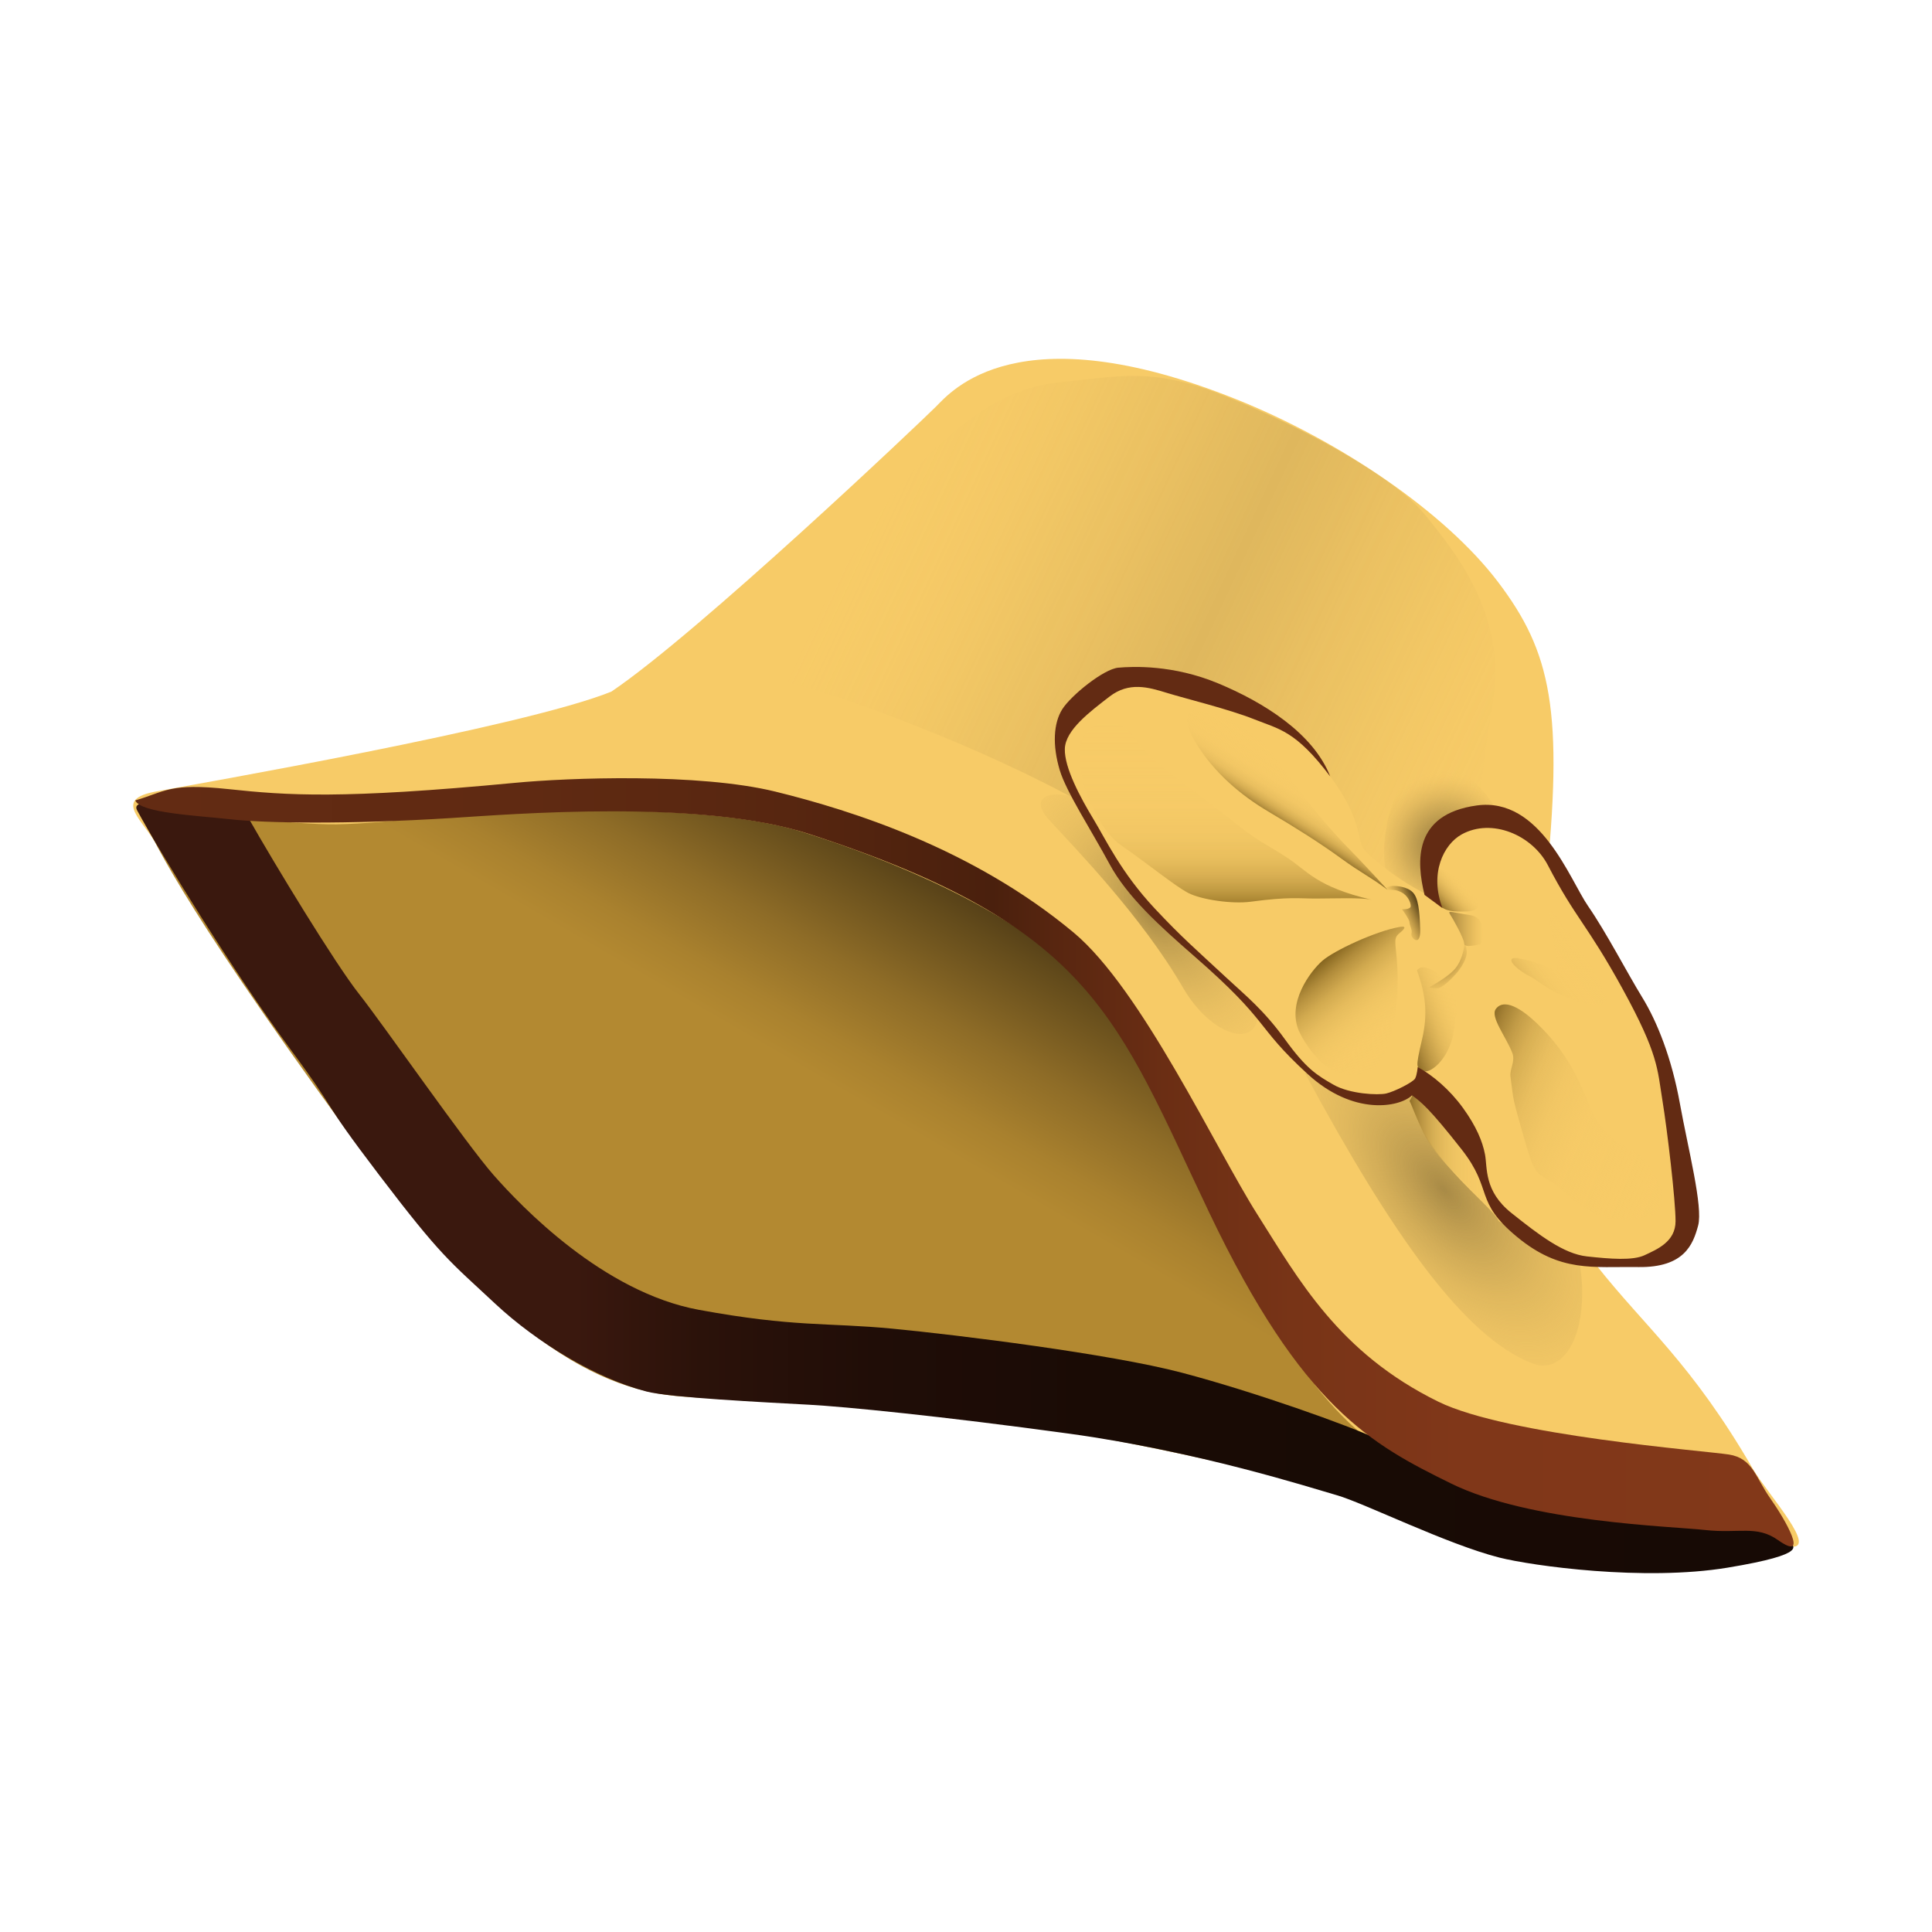 <?xml version="1.0" encoding="utf-8"?>
<!-- Generator: Adobe Illustrator 15.0.2, SVG Export Plug-In . SVG Version: 6.00 Build 0)  -->
<!DOCTYPE svg PUBLIC "-//W3C//DTD SVG 1.1//EN" "http://www.w3.org/Graphics/SVG/1.1/DTD/svg11.dtd">
<svg version="1.1" id="レイヤー_1" xmlns="http://www.w3.org/2000/svg" xmlns:xlink="http://www.w3.org/1999/xlink" x="0px"
	 y="0px" width="64px" height="64px" viewBox="0 0 64 64" enable-background="new 0 0 64 64" xml:space="preserve">
<g>
	<path fill="#F7CB67" d="M5.107,27.848c-0.5-0.792-1.292-1.375,0.042-1.625s12.167-2.125,15.104-3.313
		c2.875-1.938,10.25-8.938,10.75-9.438s2.689-3.149,9.938-0.25c3.438,1.375,6.938,3.75,8.688,6.063s2.188,4.25,1.563,10.188
		s0.063,10.375,1.688,12.438s3.146,3.229,5.188,6.75c0.479,0.825,2.25,2.75,1.188,2.563s-8.875-0.188-14.875-2.313
		s-25.688-11.563-30-14.5S5.107,27.848,5.107,27.848z"/>
	<linearGradient id="SVGID_1_" gradientUnits="userSpaceOnUse" x1="29.129" y1="15.892" x2="50.6" y2="25.904">
		<stop  offset="0" style="stop-color:#F7CB67;stop-opacity:0"/>
		<stop  offset="0.097" style="stop-color:#E1B95E;stop-opacity:0.058"/>
		<stop  offset="0.264" style="stop-color:#C29F51;stop-opacity:0.158"/>
		<stop  offset="0.405" style="stop-color:#AF9049;stop-opacity:0.242"/>
		<stop  offset="0.502" style="stop-color:#A88A46;stop-opacity:0.3"/>
		<stop  offset="0.599" style="stop-color:#AF8F49;stop-opacity:0.242"/>
		<stop  offset="0.735" style="stop-color:#C19F50;stop-opacity:0.16"/>
		<stop  offset="0.894" style="stop-color:#DFB75D;stop-opacity:0.064"/>
		<stop  offset="1" style="stop-color:#F7CB67;stop-opacity:0"/>
	</linearGradient>
	<path fill="url(#SVGID_1_)" d="M30.19,15.66c1.453-1.556,3-2.813,4.938-3s2.996-0.501,5.313,0.406
		c2.313,0.906,5.625,2.594,6.75,3.969s2.75,3.438,2.25,6.313s-0.688,6.375-1,7.188s-12.375-3.813-12.375-3.813
		c-3.5-2-8.688-3.875-10.063-4.125C27.752,18.848,29.315,16.598,30.19,15.66z"/>
	<linearGradient id="SVGID_2_" gradientUnits="userSpaceOnUse" x1="26.042" y1="49.166" x2="35.945" y2="32.014">
		<stop  offset="0.616" style="stop-color:#B38931"/>
		<stop  offset="0.687" style="stop-color:#A9812E"/>
		<stop  offset="0.807" style="stop-color:#8E6C27"/>
		<stop  offset="0.96" style="stop-color:#634B1B"/>
		<stop  offset="1" style="stop-color:#574118"/>
	</linearGradient>
	<path fill="url(#SVGID_2_)" d="M11.148,27.306c1.75-0.028,4.292-0.417,5.542-0.417s6.792-0.292,9.875,0.667
		s6.829,2.572,8.834,4.542c0.541,0.531,1.01,0.313,3.541,5.667c2.334,4.937,4.438,8.677,6.844,10.239s6.908,2.509,10.5,2.625
		c1.938,0.063,2.563,0.406,2.938,0.625s-1.875,0.688-3.219,0.75s-4.125,0.125-6.625-0.531s-2.958-1.688-8.271-2.875
		s-8.583-1.833-18.167-2.313c-2.217-0.111-5.625-0.813-11.438-8.813s-6.375-9.625-6.969-10.75
		C6.315,26.941,9.826,27.327,11.148,27.306z"/>
	<linearGradient id="SVGID_3_" gradientUnits="userSpaceOnUse" x1="4.516" y1="39.355" x2="59.408" y2="39.355">
		<stop  offset="0.266" style="stop-color:#3A180E"/>
		<stop  offset="0.341" style="stop-color:#2B120A"/>
		<stop  offset="0.446" style="stop-color:#200D07"/>
		<stop  offset="0.592" style="stop-color:#190B05"/>
		<stop  offset="1" style="stop-color:#170A05"/>
	</linearGradient>
	<path fill="url(#SVGID_3_)" d="M8.231,27.098c0.875,1.542,2.875,4.833,3.667,5.833s3.541,4.959,4.458,6s3.625,3.875,6.792,4.458
		s4.25,0.417,6.417,0.625s7.209,0.833,9.584,1.458s5.542,1.749,6.5,2.208s6.75,1.646,9.417,1.979s4.104,1.249,4.208,1.396
		s0.73,0.416-2.041,0.875s-6.479-0.06-7.563-0.333c-1.73-0.438-4.501-1.813-5.376-2.063s-4.624-1.459-8.875-2.042
		s-7.459-0.896-8.605-0.958c-1.52-0.083-4.618-0.235-5.396-0.438c-1.687-0.438-3.641-1.63-5-2.896
		c-1.542-1.438-1.792-1.563-3.854-4.271s-1.229-1.854-3-4.25c-1.771-2.396-4.24-6.39-5.021-7.833c-0.271-0.5,1.5-0.104,1.833-0.083
		S8.231,27.098,8.231,27.098z"/>
	<linearGradient id="SVGID_4_" gradientUnits="userSpaceOnUse" x1="59.416" y1="38.502" x2="4.482" y2="38.502">
		<stop  offset="0" style="stop-color:#823819"/>
		<stop  offset="0.202" style="stop-color:#803719"/>
		<stop  offset="0.302" style="stop-color:#783417"/>
		<stop  offset="0.38" style="stop-color:#6B2E14"/>
		<stop  offset="0.445" style="stop-color:#582610"/>
		<stop  offset="0.483" style="stop-color:#4A200D"/>
		<stop  offset="0.606" style="stop-color:#572610"/>
		<stop  offset="0.763" style="stop-color:#602A12"/>
		<stop  offset="1" style="stop-color:#632B13"/>
	</linearGradient>
	<path fill="url(#SVGID_4_)" d="M4.481,26.515c1-0.292,1.125-0.583,3.083-0.375s3.728,0.341,9.5-0.208
		c1.75-0.167,6.083-0.333,8.625,0.292s6.546,1.892,9.875,4.667c2.25,1.875,4.714,7.173,6.084,9.333
		c1.374,2.167,2.702,4.591,5.999,6.209c2.292,1.125,8.833,1.625,9.625,1.75s0.875,0.75,1.375,1.458s1.307,2.121,0.25,1.375
		c-0.708-0.5-1.291-0.208-2.416-0.333s-5.792-0.25-8.417-1.542s-4.917-2.499-8-8.958s-3.814-9.48-13.25-12.553
		c-3.615-1.177-9.875-0.656-11.875-0.531c-3.493,0.218-6.167,0.167-7.292,0.042S4.648,26.932,4.481,26.515z"/>
	
		<radialGradient id="SVGID_5_" cx="38.08" cy="30.285" r="3.788" gradientTransform="matrix(0.766 -0.643 1.286 1.532 -30.025 8.363)" gradientUnits="userSpaceOnUse">
		<stop  offset="0" style="stop-color:#A88A46"/>
		<stop  offset="0.161" style="stop-color:#BA994D;stop-opacity:0.839"/>
		<stop  offset="0.513" style="stop-color:#DBB45B;stop-opacity:0.487"/>
		<stop  offset="0.805" style="stop-color:#F0C564;stop-opacity:0.195"/>
		<stop  offset="1" style="stop-color:#F7CB67;stop-opacity:0"/>
	</radialGradient>
	<path fill="url(#SVGID_5_)" d="M34.753,27.16c0.836,0.912,3.063,3.188,4.438,5.563s4.125,2.25,1.188-2.313
		S33.378,25.66,34.753,27.16z"/>
	
		<radialGradient id="SVGID_6_" cx="47.819" cy="39.416" r="5.242" gradientTransform="matrix(0.766 -0.643 1.286 1.532 -39.485 9.765)" gradientUnits="userSpaceOnUse">
		<stop  offset="0" style="stop-color:#A88A46"/>
		<stop  offset="0.418" style="stop-color:#D0AB57;stop-opacity:0.582"/>
		<stop  offset="0.788" style="stop-color:#ECC263;stop-opacity:0.212"/>
		<stop  offset="1" style="stop-color:#F7CB67;stop-opacity:0"/>
	</radialGradient>
	<path fill="url(#SVGID_6_)" d="M43.253,35.598c2.875,5.313,5.25,8.688,7.5,9.563c1.59,0.618,2.5-2.75,0.563-6.125
		s-4.25-5.438-4.875-5.438S42.92,34.983,43.253,35.598z"/>
	<radialGradient id="SVGID_7_" cx="47.871" cy="28.006" r="2.504" gradientUnits="userSpaceOnUse">
		<stop  offset="0.197" style="stop-color:#A88A46"/>
		<stop  offset="0.365" style="stop-color:#AD8E48;stop-opacity:0.79"/>
		<stop  offset="0.555" style="stop-color:#BA994E;stop-opacity:0.554"/>
		<stop  offset="0.754" style="stop-color:#D1AB57;stop-opacity:0.306"/>
		<stop  offset="0.96" style="stop-color:#F0C564;stop-opacity:0.051"/>
		<stop  offset="1" style="stop-color:#F7CB67;stop-opacity:0"/>
	</radialGradient>
	<path fill="url(#SVGID_7_)" d="M45.94,29.035c-0.443-1.775,0.813-4.938,2.375-3.625s1.625,2.188,1.563,3.188s-1.125,2.813-2,2.188
		S46.003,29.285,45.94,29.035z"/>
	<path fill="#F7CB67" d="M47.19,29.598c-0.313-1.813,1.188-3.125,2.625-2.75s3.188,4.125,3.688,5s1.5,2.063,1.938,4.313
		s1.438,5.188-0.313,5.625s-3.521-0.125-5.479-1.333c-0.229-0.542-2.729-2.292-2.896-4.167c-1.125,0.688-2.813,0.125-4.125-1.438
		c-1.915-2.28-2.375-2.771-3.833-3.938c-1.176-0.94-3.75-4.688-3.625-6.188s1.021-2.625,2.583-2.438s3.584,0.229,5.646,2.604
		s1.354,2.896,1.916,3.396S46.378,29.16,47.19,29.598z"/>
	<linearGradient id="SVGID_8_" gradientUnits="userSpaceOnUse" x1="46.5" y1="34.581" x2="44.031" y2="31.638">
		<stop  offset="0" style="stop-color:#F7CB67;stop-opacity:0"/>
		<stop  offset="0.239" style="stop-color:#F4C865;stop-opacity:0.239"/>
		<stop  offset="0.42" style="stop-color:#EAC05F;stop-opacity:0.42"/>
		<stop  offset="0.582" style="stop-color:#DAB155;stop-opacity:0.582"/>
		<stop  offset="0.733" style="stop-color:#C39D46;stop-opacity:0.733"/>
		<stop  offset="0.874" style="stop-color:#A68234;stop-opacity:0.874"/>
		<stop  offset="1" style="stop-color:#85651F"/>
	</linearGradient>
	<path fill="url(#SVGID_8_)" d="M46.362,30.707c-0.793,0.14-2.172,0.781-2.563,1.125s-1.182,1.392-0.766,2.328
		c0.188,0.422,0.656,1.063,1.078,1.266s1.281,0.375,1.641-0.313s0.563-1.703,0.547-2.75s-0.191-1.242,0.047-1.438
		C46.519,30.785,46.628,30.66,46.362,30.707z"/>
	<linearGradient id="SVGID_9_" gradientUnits="userSpaceOnUse" x1="40.601" y1="23.919" x2="40.601" y2="29.893">
		<stop  offset="0" style="stop-color:#F7CB67;stop-opacity:0"/>
		<stop  offset="0.469" style="stop-color:#F5C966;stop-opacity:0.469"/>
		<stop  offset="0.638" style="stop-color:#EEC361;stop-opacity:0.638"/>
		<stop  offset="0.759" style="stop-color:#E3B959;stop-opacity:0.759"/>
		<stop  offset="0.856" style="stop-color:#D2A94E;stop-opacity:0.856"/>
		<stop  offset="0.939" style="stop-color:#BC963F;stop-opacity:0.939"/>
		<stop  offset="1" style="stop-color:#A68230"/>
	</linearGradient>
	<path fill="url(#SVGID_9_)" d="M41.44,29.869c1.26-0.168,1.562-0.104,2.146-0.104s1.521-0.041,1.854,0.042
		c-1.854-0.438-2.124-0.959-2.833-1.417s-0.917-0.5-1.792-1.208s-2.771-2.021-3.167-2.646s-1.166-0.917-1.708-0.188
		s0.229,2.979,1.188,3.646s1.792,1.354,2.229,1.583S40.815,29.952,41.44,29.869z"/>
	<linearGradient id="SVGID_10_" gradientUnits="userSpaceOnUse" x1="43.365" y1="25.454" x2="42.288" y2="27.178">
		<stop  offset="0" style="stop-color:#F7CB67;stop-opacity:0"/>
		<stop  offset="0.446" style="stop-color:#F5C966;stop-opacity:0.446"/>
		<stop  offset="0.607" style="stop-color:#EEC362;stop-opacity:0.607"/>
		<stop  offset="0.722" style="stop-color:#E3B95B;stop-opacity:0.722"/>
		<stop  offset="0.814" style="stop-color:#D2AA50;stop-opacity:0.814"/>
		<stop  offset="0.893" style="stop-color:#BC9643;stop-opacity:0.893"/>
		<stop  offset="0.962" style="stop-color:#A17E33;stop-opacity:0.962"/>
		<stop  offset="1" style="stop-color:#8F6E28"/>
	</linearGradient>
	<path fill="url(#SVGID_10_)" d="M45.961,29.473c-0.583-0.438-0.854-0.542-1.541-1.042s-1.48-1-2.396-1.542
		s-1.812-1.292-2.416-2.292s-0.209-1.354,0.958-0.833s1.521,1.104,2.208,2.063s1.5,1.875,1.875,2.25S45.961,29.473,45.961,29.473z"
		/>
	<linearGradient id="SVGID_11_" gradientUnits="userSpaceOnUse" x1="48.336" y1="33.323" x2="46.471" y2="34.039">
		<stop  offset="0" style="stop-color:#F7CB67;stop-opacity:0"/>
		<stop  offset="0.172" style="stop-color:#ECC160;stop-opacity:0.172"/>
		<stop  offset="0.472" style="stop-color:#D0A84F;stop-opacity:0.472"/>
		<stop  offset="0.861" style="stop-color:#A17E33;stop-opacity:0.861"/>
		<stop  offset="1" style="stop-color:#8F6E28"/>
	</linearGradient>
	<path fill="url(#SVGID_11_)" d="M46.94,32.145c0.203,0.578,0.406,1.266,0.172,2.266s-0.188,0.938,0.016,1.063
		s0.859-0.328,1.031-1.297s0.125-1.313-0.328-1.75S47.05,31.973,46.94,32.145z"/>
	<linearGradient id="SVGID_12_" gradientUnits="userSpaceOnUse" x1="50.294" y1="38.435" x2="46.69" y2="38.435">
		<stop  offset="0" style="stop-color:#F7CB67;stop-opacity:0"/>
		<stop  offset="0.357" style="stop-color:#F5C966;stop-opacity:0.357"/>
		<stop  offset="0.532" style="stop-color:#EDC261;stop-opacity:0.532"/>
		<stop  offset="0.667" style="stop-color:#E0B759;stop-opacity:0.667"/>
		<stop  offset="0.782" style="stop-color:#CDA64E;stop-opacity:0.782"/>
		<stop  offset="0.884" style="stop-color:#B5903F;stop-opacity:0.884"/>
		<stop  offset="0.976" style="stop-color:#98762D;stop-opacity:0.976"/>
		<stop  offset="1" style="stop-color:#8F6E28"/>
	</linearGradient>
	<path fill="url(#SVGID_12_)" d="M46.69,36.473c0.063-0.084,0.125-0.271,0.125-0.271c0.583,0.521,1.938,1.854,2.438,3.167
		s1.334,1.396,0.938,1.25s-0.828-0.562-1.391-1.146s-0.942-0.886-1.359-1.469S46.773,36.576,46.69,36.473z"/>
	<linearGradient id="SVGID_13_" gradientUnits="userSpaceOnUse" x1="48.47" y1="29.223" x2="47.649" y2="29.962">
		<stop  offset="0" style="stop-color:#F7CB67;stop-opacity:0"/>
		<stop  offset="0.161" style="stop-color:#F0C563;stop-opacity:0.161"/>
		<stop  offset="0.398" style="stop-color:#DCB357;stop-opacity:0.398"/>
		<stop  offset="0.682" style="stop-color:#BC9643;stop-opacity:0.682"/>
		<stop  offset="1" style="stop-color:#8F6E28"/>
	</linearGradient>
	<path fill="url(#SVGID_13_)" d="M47.659,29.973c0.234,0.219,0.469,0.234,0.938,0.219s0.578-0.328-0.125-0.922
		s-0.969-0.563-1.063-0.313S47.659,29.973,47.659,29.973z"/>
	<linearGradient id="SVGID_14_" gradientUnits="userSpaceOnUse" x1="55.654" y1="38.542" x2="48.637" y2="35.563">
		<stop  offset="0" style="stop-color:#F7CB67;stop-opacity:0"/>
		<stop  offset="0.446" style="stop-color:#F5C966;stop-opacity:0.446"/>
		<stop  offset="0.607" style="stop-color:#EEC362;stop-opacity:0.607"/>
		<stop  offset="0.722" style="stop-color:#E3B95B;stop-opacity:0.722"/>
		<stop  offset="0.814" style="stop-color:#D2AA50;stop-opacity:0.814"/>
		<stop  offset="0.893" style="stop-color:#BC9643;stop-opacity:0.893"/>
		<stop  offset="0.962" style="stop-color:#A17E33;stop-opacity:0.962"/>
		<stop  offset="1" style="stop-color:#8F6E28"/>
	</linearGradient>
	<path fill="url(#SVGID_14_)" d="M50.097,34.879c-0.211-0.542-0.734-1.188-0.547-1.453s0.641-0.266,1.516,0.625
		s1.203,1.672,1.469,2.281s0.266,0.734,0.719,1.219s0.641,0.328,1.078,0.734s1.125,1.641,0.5,1.906s-1.75,0.469-2.828-0.547
		s-1.047-0.297-1.484-1.828s-0.368-1.282-0.484-2.156C50.003,35.426,50.206,35.16,50.097,34.879z"/>
	<linearGradient id="SVGID_15_" gradientUnits="userSpaceOnUse" x1="52.476" y1="31.558" x2="50.759" y2="32.805">
		<stop  offset="0" style="stop-color:#F7CB67;stop-opacity:0"/>
		<stop  offset="0.446" style="stop-color:#F5C966;stop-opacity:0.089"/>
		<stop  offset="0.607" style="stop-color:#EEC362;stop-opacity:0.121"/>
		<stop  offset="0.722" style="stop-color:#E3B95B;stop-opacity:0.144"/>
		<stop  offset="0.814" style="stop-color:#D2AA50;stop-opacity:0.163"/>
		<stop  offset="0.893" style="stop-color:#BC9643;stop-opacity:0.179"/>
		<stop  offset="0.962" style="stop-color:#A17E33;stop-opacity:0.193"/>
		<stop  offset="1" style="stop-color:#8F6E28;stop-opacity:0.2"/>
	</linearGradient>
	<path fill="url(#SVGID_15_)" d="M50.331,31.754c1.063,0.156,1.422,0.828,1.203-0.203s-0.453-2.016,0.359-0.781
		s2.047,2.797,0.75,2.484s-1.531-0.688-1.984-0.922s-0.844-0.641-0.391-0.594"/>
	<linearGradient id="SVGID_16_" gradientUnits="userSpaceOnUse" x1="46.283" y1="30.341" x2="47.03" y2="30.008">
		<stop  offset="0" style="stop-color:#B38931;stop-opacity:0"/>
		<stop  offset="0.029" style="stop-color:#B08630;stop-opacity:0.029"/>
		<stop  offset="0.471" style="stop-color:#806123;stop-opacity:0.471"/>
		<stop  offset="0.809" style="stop-color:#624A1B;stop-opacity:0.809"/>
		<stop  offset="1" style="stop-color:#574118"/>
	</linearGradient>
	<path fill="url(#SVGID_16_)" d="M45.961,29.473c0.158,0.016,0.251-0.021,0.459,0.083s0.313,0.333,0.313,0.458
		s-0.292,0.104-0.292,0.104s0.25,0.333,0.25,0.438s0.104,0.25,0.063,0.375s0.313,0.479,0.292-0.146s-0.063-1.042-0.25-1.229
		s-0.521-0.208-0.646-0.208S45.752,29.452,45.961,29.473z"/>
	<linearGradient id="SVGID_17_" gradientUnits="userSpaceOnUse" x1="49.134" y1="30.773" x2="48.009" y2="30.773">
		<stop  offset="0" style="stop-color:#B38931;stop-opacity:0"/>
		<stop  offset="0.437" style="stop-color:#846424;stop-opacity:0.218"/>
		<stop  offset="0.8" style="stop-color:#634B1B;stop-opacity:0.4"/>
		<stop  offset="1" style="stop-color:#574118;stop-opacity:0.5"/>
	</linearGradient>
	<path fill="url(#SVGID_17_)" d="M48.034,30.285c0.091,0.136,0.469,0.813,0.469,0.969s0.406,0.047,0.516,0.031
		s0.297-0.875-0.313-0.969S47.94,30.145,48.034,30.285z"/>
	
		<radialGradient id="SVGID_18_" cx="47.967" cy="32.012" r="0.675" gradientTransform="matrix(-0.695 -0.719 1.259 -1.216 40.99 105.431)" gradientUnits="userSpaceOnUse">
		<stop  offset="0" style="stop-color:#574118;stop-opacity:0.5"/>
		<stop  offset="1" style="stop-color:#B38931;stop-opacity:0"/>
	</radialGradient>
	<path fill="url(#SVGID_18_)" d="M47.347,32.707c0.297-0.172,0.688-0.406,0.875-0.641s0.266-0.578,0.281-0.734
		s0.109,0.109,0.078,0.297s-0.188,0.453-0.359,0.641s-0.453,0.469-0.625,0.469S47.347,32.707,47.347,32.707z"/>
	<path fill="#632B13" d="M47.19,29.645c-0.271-1.104-0.376-2.672,1.729-2.963s3.083,2.458,3.688,3.333s1.292,2.208,1.792,3.021
		s0.979,2.021,1.25,3.521s0.771,3.416,0.604,4.041s-0.459,1.396-1.979,1.375s-2.583,0.188-4.021-1s-0.771-1.541-1.834-2.896
		s-1.354-1.584-1.645-1.792c-0.416,0.396-1.938,0.688-3.459-0.708c-1.783-1.635-1.188-1.667-3.771-3.917
		c-1.113-0.97-2.209-1.958-2.792-3.042s-1.43-2.383-1.646-3.104c-0.25-0.833-0.207-1.562,0.084-2.021s1.374-1.333,1.854-1.375
		s1.813-0.104,3.313,0.521s3.146,1.646,3.709,3.083c-1.146-1.521-1.688-1.563-2.521-1.896s-2.291-0.688-2.896-0.875
		s-1.249-0.375-1.896,0.125s-1.459,1.104-1.479,1.729s0.521,1.625,0.938,2.313s0.924,1.785,2.042,2.979
		c0.917,0.979,1.37,1.359,2.396,2.313c0.604,0.563,1.209,1.041,1.917,2.021s1.062,1.188,1.604,1.5s1.479,0.354,1.75,0.292
		s0.896-0.375,0.959-0.5s0.083-0.375,0.083-0.375c0.5,0.271,1.063,0.75,1.5,1.354s0.647,1.104,0.73,1.542s-0.041,1.209,0.875,1.938
		s1.729,1.354,2.5,1.438s1.52,0.146,1.916-0.042s1.021-0.438,1.021-1.125s-0.271-2.999-0.438-4.021s-0.125-1.501-1.313-3.667
		s-1.549-2.316-2.479-4.104c-0.521-1-1.856-1.571-2.854-1.021c-0.604,0.333-1.074,1.297-0.637,2.443L47.19,29.645z"/>
</g>
</svg>
